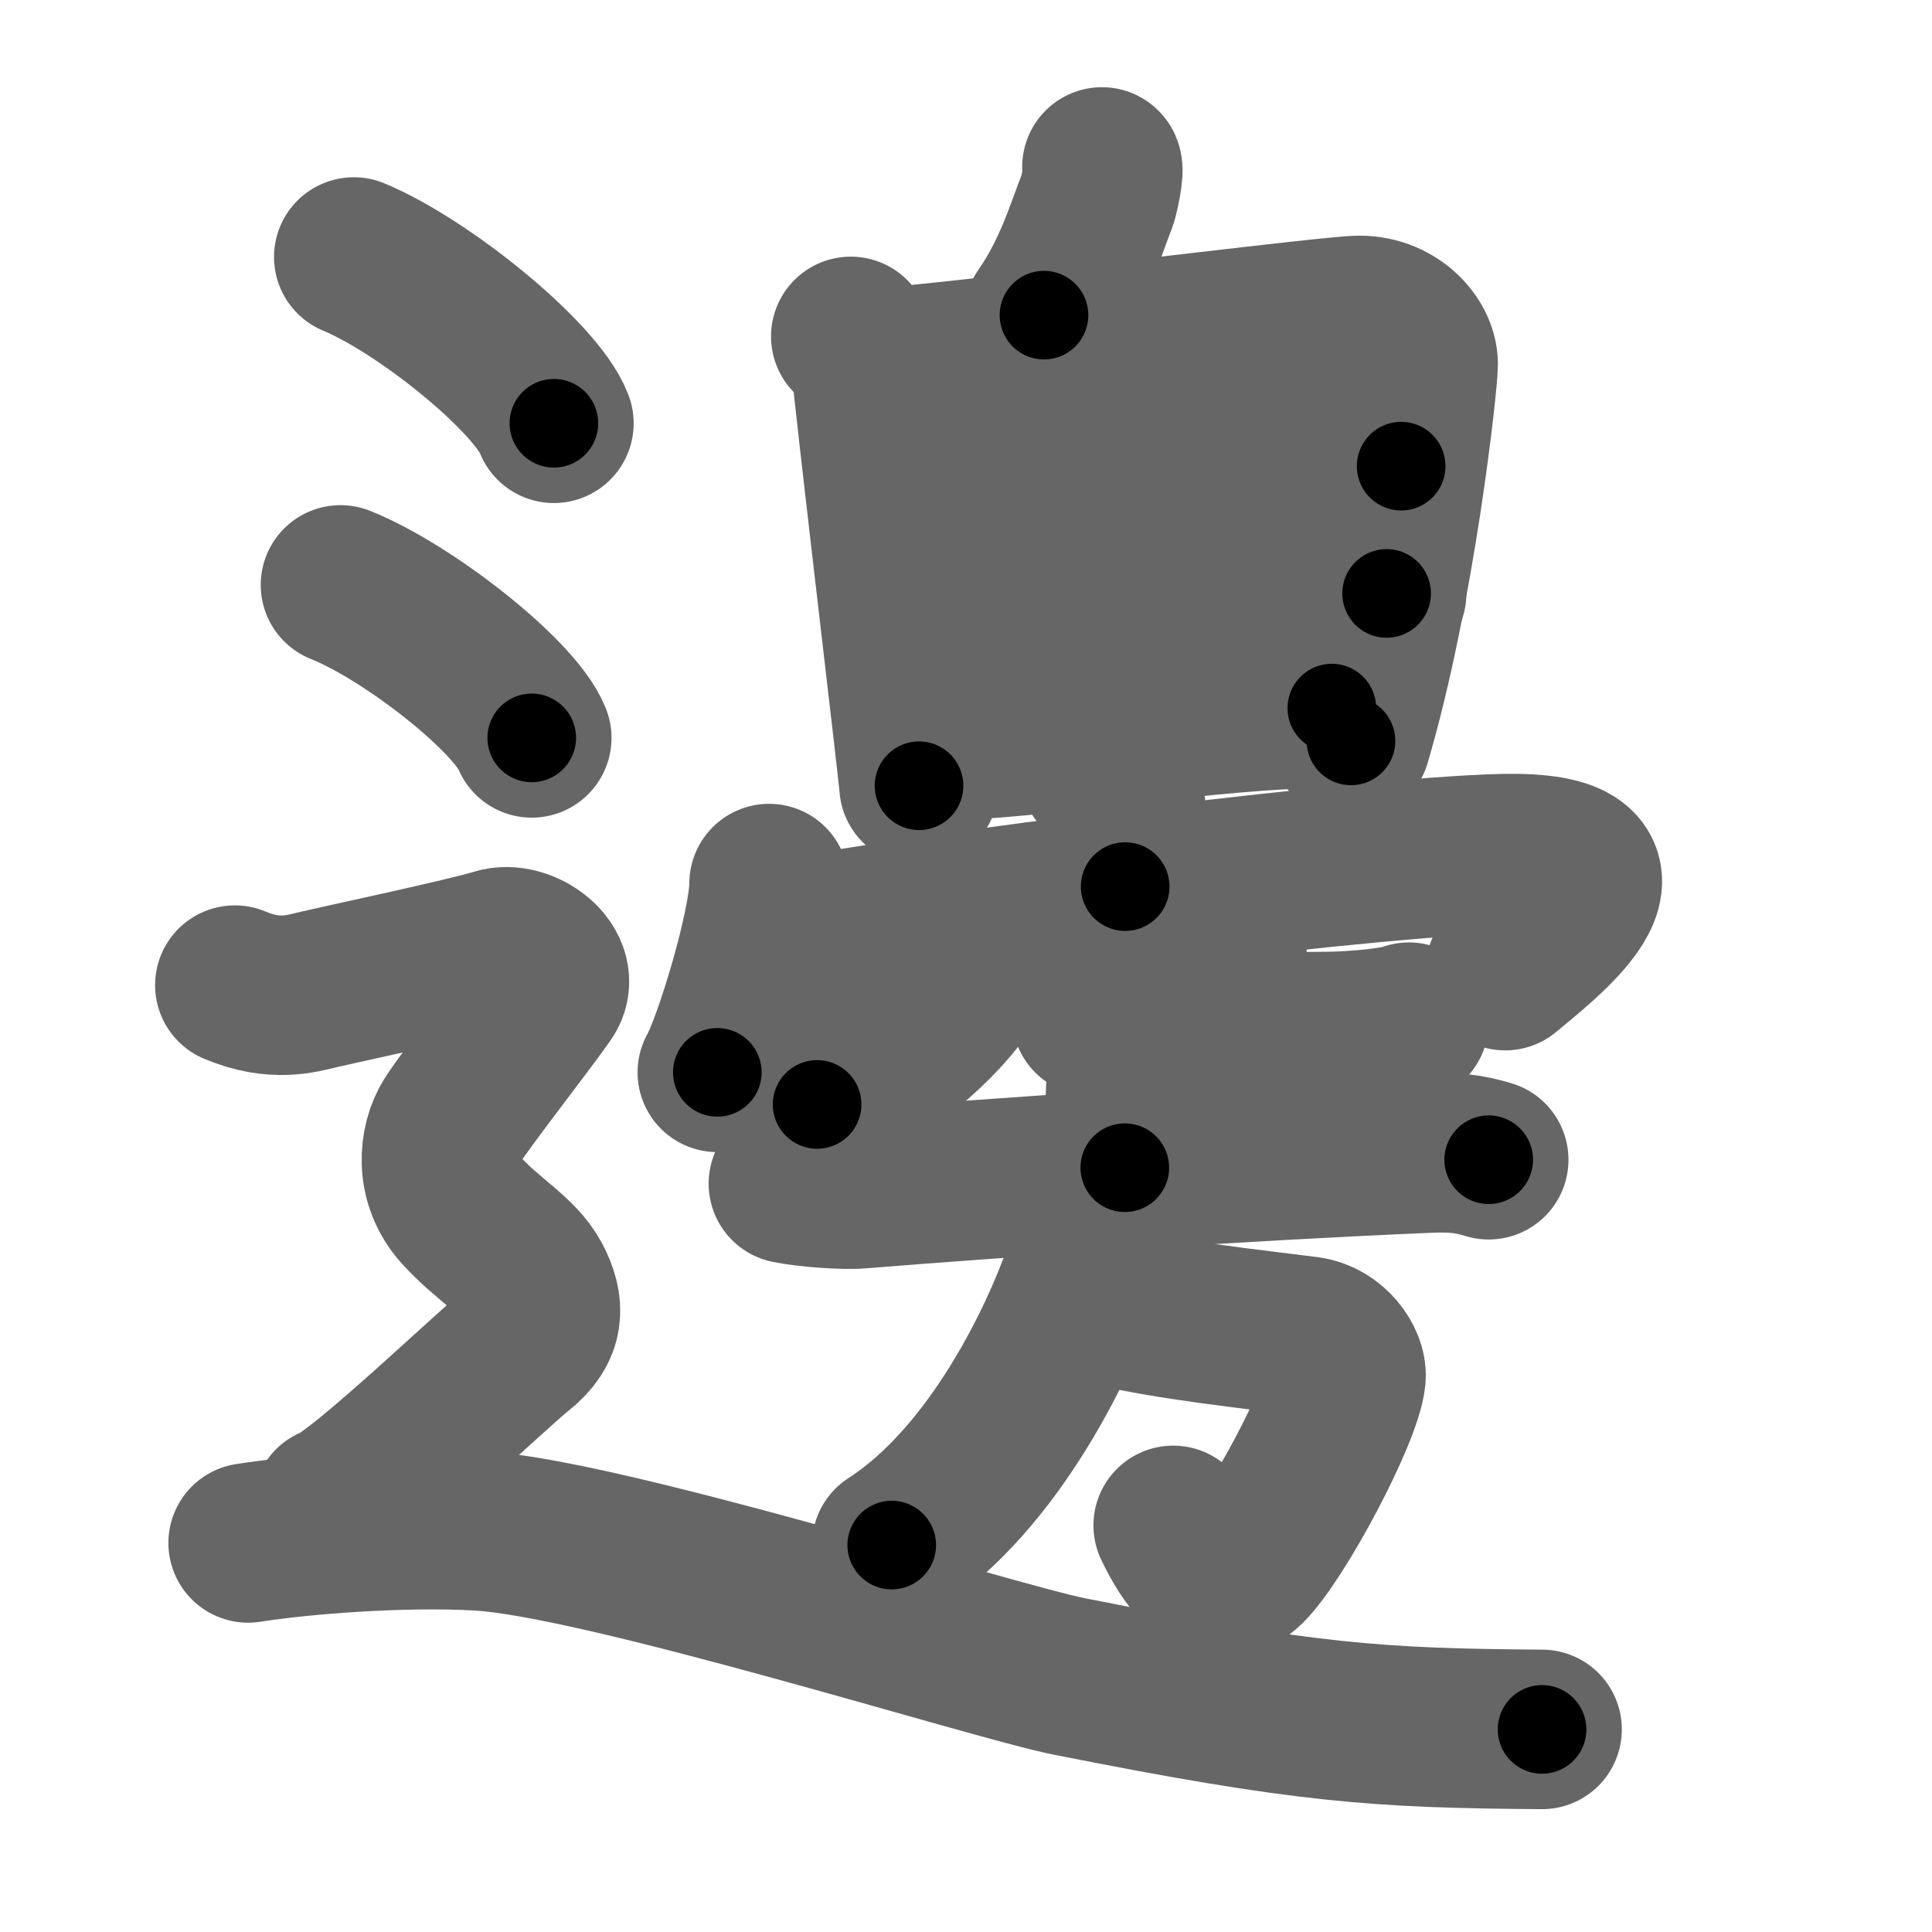 <svg xmlns="http://www.w3.org/2000/svg" width="109" height="109" viewBox="0 0 109 109" id="908a"><g fill="none" stroke="#666" stroke-width="9" stroke-linecap="round" stroke-linejoin="round"><g><g><path d="M62.17,9.42c0.17,0.09-0.16,1.6-0.26,1.87c-0.69,1.77-1.39,4.17-3.01,6.49" /><g><path d="M48,18.98c0.47,0.57,1.17,0.99,1.17,1.74s2.68,23.23,2.68,23.61" /><path d="M49.96,20.71c2.68-0.09,24.13-2.8,26.58-2.91c2.04-0.09,3.46,1.46,3.47,2.73c0.01,0.91-1.26,12.73-3.79,21.27" /><path d="M50.41,28.5c5.29-0.13,24.33-2.2,28.64-2.2" /><path d="M51.13,35.61c7.11-0.32,20.2-2.13,27.1-2.13" /><path d="M52.88,41.79c5.33,0,15.36-1.84,22.26-1.84" /></g></g><g><g><g><path d="M62.07,43.61c0.61,0.24,1.47,1.43,1.46,2.13c-0.04,2.2-0.04,2.28-0.05,4.28" /><g><path d="M43.39,49.85c0,2.41-2.01,9.04-2.92,10.65" /><path d="M43.29,53.2c7.83-1.63,35.96-5.14,42.31-5.04c7.68,0.12,1.23,4.99-0.68,6.6" /></g></g><g><path d="M55,53.96c0.02,0.2,0.1,0.53-0.05,0.79c-1.39,2.43-4.31,5.23-8.85,7.56" /><path d="M68.9,51.2c0.2,0.24,0.37,0.52,0.37,0.89c0,0.98-0.14,2.69-0.14,3.8c0,2.61,2.93,2.31,5.32,2.31c2.53,0,4.69-0.34,5.04-0.53" /></g></g><g><g><path d="M61.59,57.33c0.74,0.32,1.97,1.55,1.97,2.18c0,2.34-0.24,4.4-0.1,6.37" /><path d="M44.48,66.78c1,0.21,3.12,0.37,4.04,0.29c7.46-0.61,21.8-1.59,31.94-2.01c1.56-0.07,2.36,0.02,3.53,0.37" /></g><g><path d="M62.68,73.71C66,74.5,70.75,75,73.77,75.39c1.36,0.18,2.24,1.5,2.17,2.29c-0.2,2.06-3.91,9.01-5.61,10.69c-1.85,1.82-3.33-0.62-4.14-2.31" /><path d="M61.31,69.7c0.16,0.51,0.13,1.09-0.06,1.67c-1.31,3.98-5.08,12.03-10.94,15.8" /></g></g></g><g><path d="M19.96,14.5c3.99,1.66,10.3,6.81,11.29,9.38" /><path d="M19.21,33c3.81,1.52,9.84,6.26,10.79,8.63" /><path d="M13.25,55.58C15.5,56.53,17,56.06,18,55.82c1-0.24,8.5-1.84,10-2.32c1.5-0.48,3.75,1.19,2.75,2.63s-4.5,5.92-5.25,7.12c-0.75,1.19-1,3.34,0.5,5.01c1.5,1.67,3.25,2.58,4,4.01c0.75,1.43,0.75,2.63-0.75,3.82c-1.5,1.19-9,8.38-10.5,8.86" /><path d="M14,87.05c2.9-0.46,8.6-0.93,13.03-0.68c6.97,0.39,28.94,7.34,33.29,8.21C73.75,97.25,77.75,97.5,87,97.57" /></g></g></g><g fill="none" stroke="#000" stroke-width="5" stroke-linecap="round" stroke-linejoin="round"><path d="M62.17,9.42c0.17,0.09-0.16,1.6-0.26,1.87c-0.69,1.77-1.39,4.17-3.01,6.49" stroke-dasharray="9.092" stroke-dashoffset="9.092"><animate attributeName="stroke-dashoffset" values="9.092;9.092;0" dur="0.091s" fill="freeze" begin="0s;908a.click" /></path><path d="M48,18.98c0.47,0.57,1.17,0.99,1.17,1.74s2.68,23.23,2.68,23.61" stroke-dasharray="25.916" stroke-dashoffset="25.916"><animate attributeName="stroke-dashoffset" values="25.916" fill="freeze" begin="908a.click" /><animate attributeName="stroke-dashoffset" values="25.916;25.916;0" keyTimes="0;0.26;1" dur="0.35s" fill="freeze" begin="0s;908a.click" /></path><path d="M49.96,20.71c2.68-0.09,24.13-2.8,26.58-2.91c2.04-0.09,3.46,1.46,3.47,2.73c0.01,0.91-1.26,12.73-3.79,21.27" stroke-dasharray="53.256" stroke-dashoffset="53.256"><animate attributeName="stroke-dashoffset" values="53.256" fill="freeze" begin="908a.click" /><animate attributeName="stroke-dashoffset" values="53.256;53.256;0" keyTimes="0;0.396;1" dur="0.883s" fill="freeze" begin="0s;908a.click" /></path><path d="M50.41,28.5c5.29-0.13,24.33-2.2,28.64-2.2" stroke-dasharray="28.729" stroke-dashoffset="28.729"><animate attributeName="stroke-dashoffset" values="28.729" fill="freeze" begin="908a.click" /><animate attributeName="stroke-dashoffset" values="28.729;28.729;0" keyTimes="0;0.755;1" dur="1.17s" fill="freeze" begin="0s;908a.click" /></path><path d="M51.13,35.61c7.11-0.32,20.2-2.13,27.1-2.13" stroke-dasharray="27.192" stroke-dashoffset="27.192"><animate attributeName="stroke-dashoffset" values="27.192" fill="freeze" begin="908a.click" /><animate attributeName="stroke-dashoffset" values="27.192;27.192;0" keyTimes="0;0.811;1" dur="1.442s" fill="freeze" begin="0s;908a.click" /></path><path d="M52.88,41.79c5.33,0,15.36-1.84,22.26-1.84" stroke-dasharray="22.348" stroke-dashoffset="22.348"><animate attributeName="stroke-dashoffset" values="22.348" fill="freeze" begin="908a.click" /><animate attributeName="stroke-dashoffset" values="22.348;22.348;0" keyTimes="0;0.866;1" dur="1.665s" fill="freeze" begin="0s;908a.click" /></path><path d="M62.07,43.61c0.61,0.24,1.47,1.43,1.46,2.13c-0.04,2.2-0.04,2.28-0.05,4.28" stroke-dasharray="6.962" stroke-dashoffset="6.962"><animate attributeName="stroke-dashoffset" values="6.962" fill="freeze" begin="908a.click" /><animate attributeName="stroke-dashoffset" values="6.962;6.962;0" keyTimes="0;0.96;1" dur="1.735s" fill="freeze" begin="0s;908a.click" /></path><path d="M43.39,49.85c0,2.41-2.01,9.04-2.92,10.65" stroke-dasharray="11.095" stroke-dashoffset="11.095"><animate attributeName="stroke-dashoffset" values="11.095" fill="freeze" begin="908a.click" /><animate attributeName="stroke-dashoffset" values="11.095;11.095;0" keyTimes="0;0.94;1" dur="1.846s" fill="freeze" begin="0s;908a.click" /></path><path d="M43.29,53.2c7.83-1.63,35.96-5.14,42.31-5.04c7.68,0.12,1.23,4.99-0.68,6.6" stroke-dasharray="53.801" stroke-dashoffset="53.801"><animate attributeName="stroke-dashoffset" values="53.801" fill="freeze" begin="908a.click" /><animate attributeName="stroke-dashoffset" values="53.801;53.801;0" keyTimes="0;0.774;1" dur="2.384s" fill="freeze" begin="0s;908a.click" /></path><path d="M55,53.96c0.02,0.2,0.1,0.53-0.05,0.79c-1.39,2.43-4.31,5.23-8.85,7.56" stroke-dasharray="12.597" stroke-dashoffset="12.597"><animate attributeName="stroke-dashoffset" values="12.597" fill="freeze" begin="908a.click" /><animate attributeName="stroke-dashoffset" values="12.597;12.597;0" keyTimes="0;0.95;1" dur="2.51s" fill="freeze" begin="0s;908a.click" /></path><path d="M68.9,51.2c0.2,0.24,0.37,0.52,0.37,0.89c0,0.98-0.14,2.69-0.14,3.8c0,2.61,2.93,2.31,5.32,2.31c2.53,0,4.69-0.34,5.04-0.53" stroke-dasharray="16.481" stroke-dashoffset="16.481"><animate attributeName="stroke-dashoffset" values="16.481" fill="freeze" begin="908a.click" /><animate attributeName="stroke-dashoffset" values="16.481;16.481;0" keyTimes="0;0.938;1" dur="2.675s" fill="freeze" begin="0s;908a.click" /></path><path d="M61.59,57.33c0.74,0.32,1.97,1.55,1.97,2.18c0,2.34-0.24,4.4-0.1,6.37" stroke-dasharray="9.402" stroke-dashoffset="9.402"><animate attributeName="stroke-dashoffset" values="9.402" fill="freeze" begin="908a.click" /><animate attributeName="stroke-dashoffset" values="9.402;9.402;0" keyTimes="0;0.966;1" dur="2.769s" fill="freeze" begin="0s;908a.click" /></path><path d="M44.48,66.78c1,0.21,3.12,0.37,4.04,0.29c7.46-0.61,21.8-1.59,31.94-2.01c1.56-0.07,2.36,0.02,3.53,0.37" stroke-dasharray="39.635" stroke-dashoffset="39.635"><animate attributeName="stroke-dashoffset" values="39.635" fill="freeze" begin="908a.click" /><animate attributeName="stroke-dashoffset" values="39.635;39.635;0" keyTimes="0;0.875;1" dur="3.165s" fill="freeze" begin="0s;908a.click" /></path><path d="M62.68,73.71C66,74.5,70.75,75,73.77,75.39c1.36,0.18,2.24,1.5,2.17,2.29c-0.2,2.06-3.91,9.01-5.61,10.69c-1.85,1.82-3.33-0.62-4.14-2.31" stroke-dasharray="32.587" stroke-dashoffset="32.587"><animate attributeName="stroke-dashoffset" values="32.587" fill="freeze" begin="908a.click" /><animate attributeName="stroke-dashoffset" values="32.587;32.587;0" keyTimes="0;0.907;1" dur="3.491s" fill="freeze" begin="0s;908a.click" /></path><path d="M61.31,69.7c0.16,0.51,0.13,1.09-0.06,1.67c-1.31,3.98-5.08,12.03-10.94,15.8" stroke-dasharray="21.24" stroke-dashoffset="21.24"><animate attributeName="stroke-dashoffset" values="21.24" fill="freeze" begin="908a.click" /><animate attributeName="stroke-dashoffset" values="21.24;21.24;0" keyTimes="0;0.943;1" dur="3.703s" fill="freeze" begin="0s;908a.click" /></path><path d="M19.96,14.5c3.99,1.66,10.3,6.81,11.29,9.38" stroke-dasharray="14.889" stroke-dashoffset="14.889"><animate attributeName="stroke-dashoffset" values="14.889" fill="freeze" begin="908a.click" /><animate attributeName="stroke-dashoffset" values="14.889;14.889;0" keyTimes="0;0.961;1" dur="3.852s" fill="freeze" begin="0s;908a.click" /></path><path d="M19.21,33c3.81,1.52,9.84,6.26,10.79,8.63" stroke-dasharray="14.014" stroke-dashoffset="14.014"><animate attributeName="stroke-dashoffset" values="14.014" fill="freeze" begin="908a.click" /><animate attributeName="stroke-dashoffset" values="14.014;14.014;0" keyTimes="0;0.965;1" dur="3.992s" fill="freeze" begin="0s;908a.click" /></path><path d="M13.25,55.58C15.5,56.53,17,56.06,18,55.82c1-0.24,8.5-1.84,10-2.32c1.5-0.48,3.75,1.19,2.75,2.63s-4.5,5.92-5.25,7.12c-0.75,1.19-1,3.34,0.5,5.01c1.5,1.67,3.25,2.58,4,4.01c0.75,1.43,0.75,2.63-0.75,3.82c-1.5,1.19-9,8.38-10.5,8.86" stroke-dasharray="57.947" stroke-dashoffset="57.947"><animate attributeName="stroke-dashoffset" values="57.947" fill="freeze" begin="908a.click" /><animate attributeName="stroke-dashoffset" values="57.947;57.947;0" keyTimes="0;0.873;1" dur="4.571s" fill="freeze" begin="0s;908a.click" /></path><path d="M14,87.05c2.9-0.46,8.6-0.93,13.03-0.68c6.97,0.39,28.94,7.34,33.29,8.21C73.75,97.25,77.75,97.5,87,97.57" stroke-dasharray="74.294" stroke-dashoffset="74.294"><animate attributeName="stroke-dashoffset" values="74.294" fill="freeze" begin="908a.click" /><animate attributeName="stroke-dashoffset" values="74.294;74.294;0" keyTimes="0;0.891;1" dur="5.13s" fill="freeze" begin="0s;908a.click" /></path></g></svg>